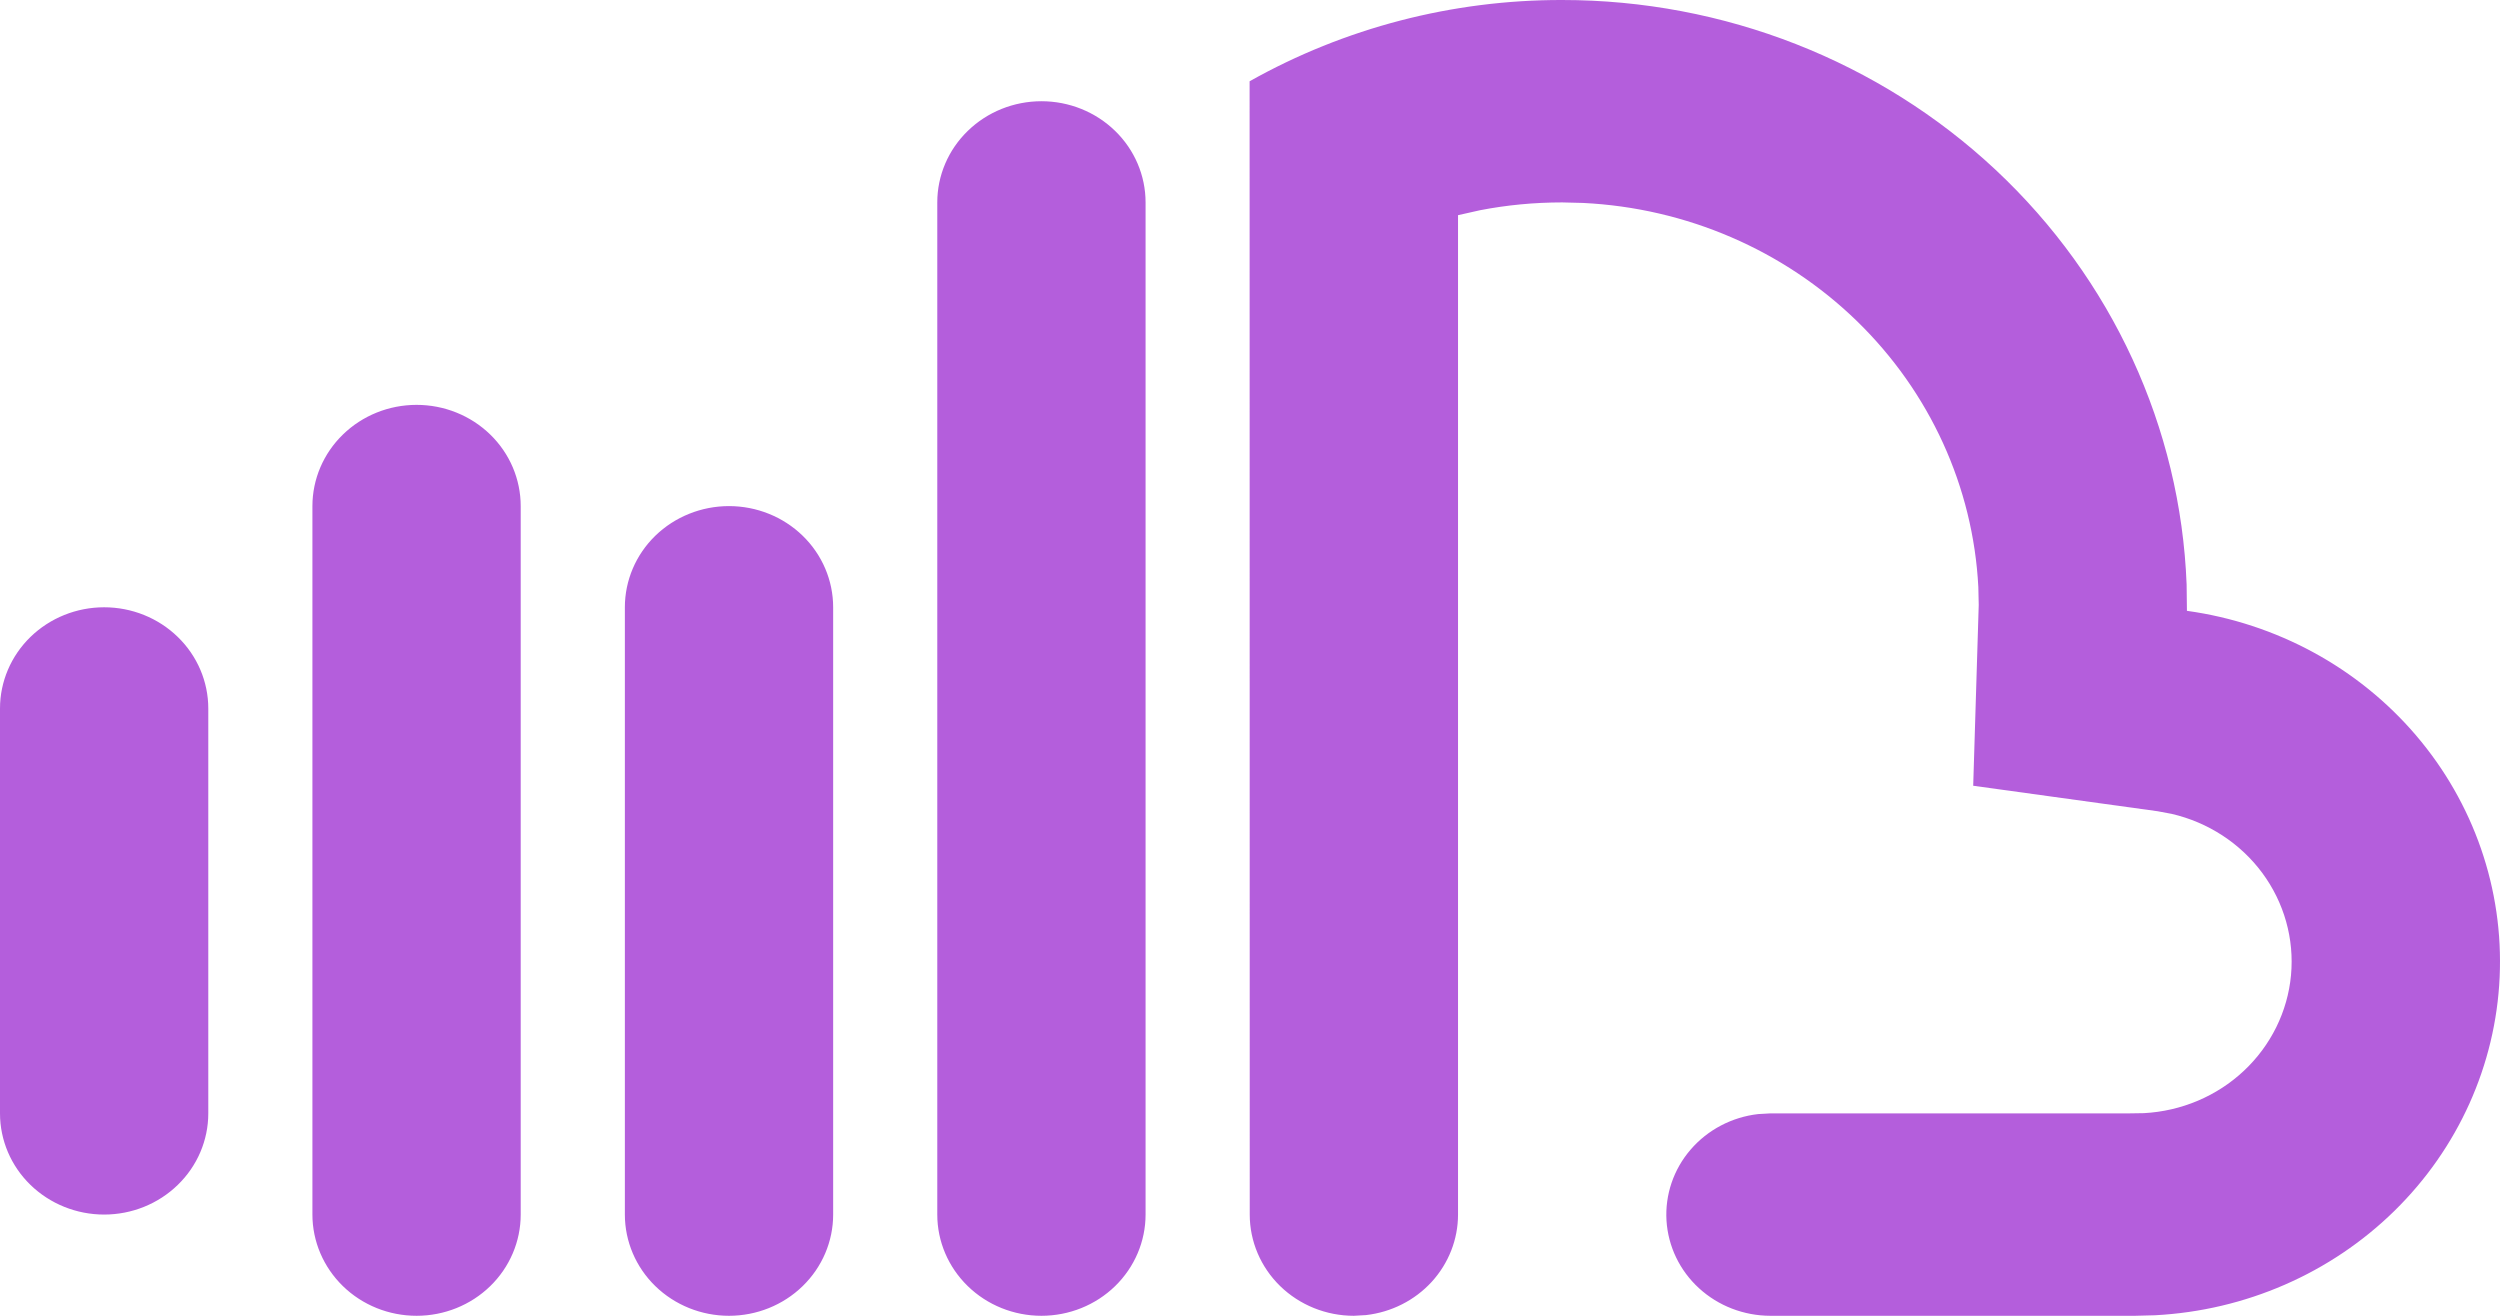 <svg width="57" height="30" viewBox="0 0 57 30" fill="none" xmlns="http://www.w3.org/2000/svg">
<path d="M9.498 9.231C10.128 9.231 10.732 9.474 11.177 9.907C11.622 10.339 11.872 10.926 11.872 11.539V27.692C11.872 28.304 11.622 28.891 11.177 29.324C10.732 29.757 10.128 30 9.498 30C8.868 30 8.264 29.757 7.819 29.324C7.374 28.891 7.123 28.304 7.123 27.692V11.539C7.123 10.926 7.374 10.339 7.819 9.907C8.264 9.474 8.868 9.231 9.498 9.231ZM16.621 11.539C17.251 11.539 17.855 11.782 18.3 12.214C18.746 12.647 18.996 13.234 18.996 13.846V27.692C18.996 28.304 18.746 28.891 18.3 29.324C17.855 29.757 17.251 30 16.621 30C15.992 30 15.388 29.757 14.942 29.324C14.497 28.891 14.247 28.304 14.247 27.692V13.846C14.247 13.234 14.497 12.647 14.942 12.214C15.388 11.782 15.992 11.539 16.621 11.539ZM23.745 2.308C24.375 2.308 24.979 2.551 25.424 2.984C25.869 3.416 26.119 4.003 26.119 4.615V27.692C26.119 28.304 25.869 28.891 25.424 29.324C24.979 29.757 24.375 30 23.745 30C23.115 30 22.511 29.757 22.066 29.324C21.62 28.891 21.37 28.304 21.37 27.692V4.615C21.37 4.003 21.62 3.416 22.066 2.984C22.511 2.551 23.115 2.308 23.745 2.308ZM35.617 1.91796e-05C39.303 -0 42.846 1.388 45.501 3.873C48.156 6.359 49.717 9.747 49.855 13.327L49.862 13.927C51.905 14.21 53.767 15.222 55.085 16.766C56.403 18.31 57.083 20.275 56.992 22.279C56.901 24.283 56.046 26.183 54.593 27.608C53.14 29.033 51.194 29.881 49.133 29.988L48.677 30H40.364C39.759 29.999 39.177 29.774 38.736 29.37C38.296 28.967 38.032 28.415 37.996 27.828C37.961 27.24 38.157 26.662 38.546 26.211C38.934 25.76 39.485 25.47 40.086 25.401L40.366 25.385H48.551L48.879 25.38C49.734 25.335 50.544 24.993 51.16 24.415C51.776 23.837 52.158 23.064 52.235 22.235C52.312 21.406 52.079 20.578 51.579 19.902C51.079 19.227 50.346 18.749 49.513 18.556L49.192 18.496L44.989 17.915L45.115 13.791L45.106 13.385C44.988 11.099 44 8.937 42.335 7.318C40.669 5.7 38.444 4.741 36.092 4.627L35.617 4.615C34.981 4.615 34.356 4.675 33.746 4.793L33.243 4.906V27.692C33.243 28.258 33.029 28.803 32.643 29.226C32.256 29.648 31.724 29.918 31.146 29.984L30.868 30C30.239 30 29.635 29.757 29.189 29.324C28.744 28.891 28.494 28.304 28.494 27.692L28.491 1.853C30.657 0.635 33.115 -0.004 35.617 1.91796e-05ZM2.374 13.846C3.004 13.846 3.608 14.089 4.053 14.522C4.499 14.955 4.749 15.542 4.749 16.154V25.385C4.749 25.997 4.499 26.584 4.053 27.016C3.608 27.449 3.004 27.692 2.374 27.692C1.745 27.692 1.141 27.449 0.695 27.016C0.25 26.584 0 25.997 0 25.385V16.154C0 15.542 0.25 14.955 0.695 14.522C1.141 14.089 1.745 13.846 2.374 13.846Z" fill="#B45EDC"/>
</svg>
